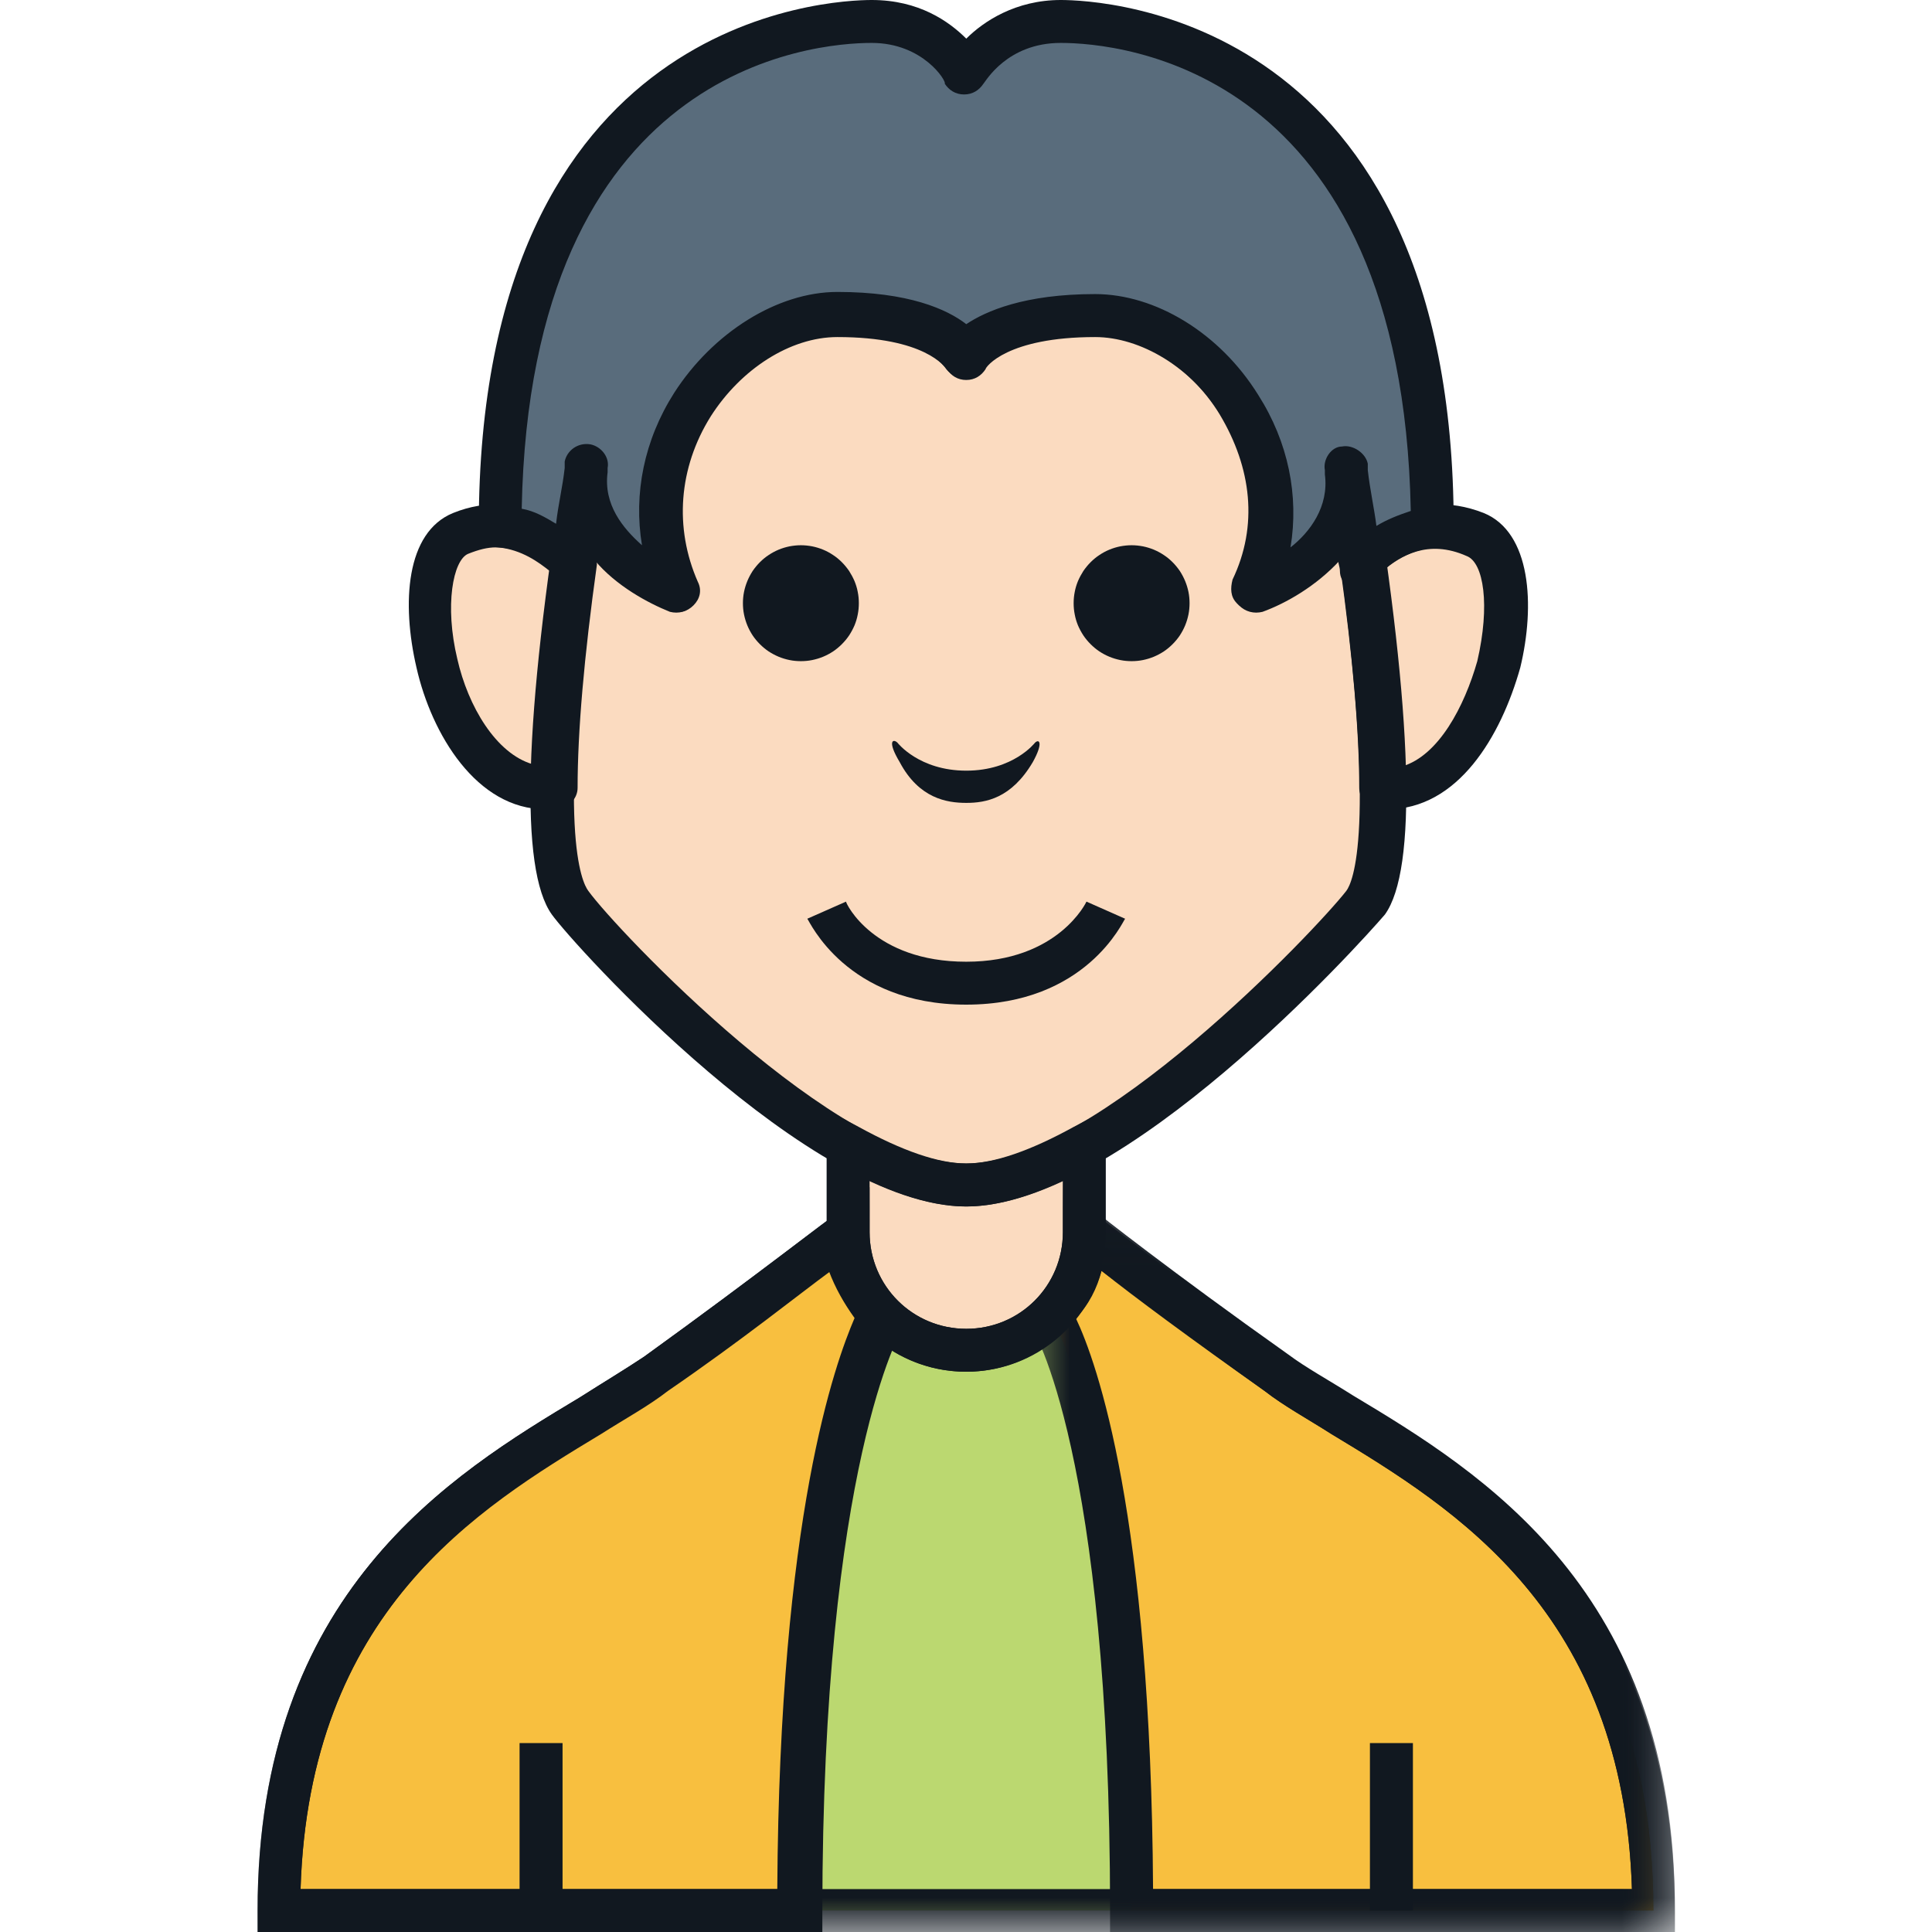 <svg width="28" height="28" viewBox="0 0 28 28" fill="none" xmlns="http://www.w3.org/2000/svg">
<g clip-path="url(#clip0_162_2815)">
<path d="M18.485 19.911C16.773 18.667 15.715 17.827 15.715 17.827C15.715 18.76 14.937 19.538 14.003 19.538C13.07 19.538 12.292 18.76 12.292 17.827C12.292 17.827 11.233 18.667 9.522 19.911C7.779 21.155 4.044 22.431 4.044 27.689H23.962C23.962 22.431 20.228 21.155 18.485 19.911Z" fill="#BBD870"/>
<path d="M12.292 17.827C12.292 17.827 11.233 18.667 9.522 19.911C7.779 21.155 4.044 22.431 4.044 27.689H11.607C11.607 20.907 12.79 19.04 12.79 19.04C12.479 18.729 12.292 18.325 12.292 17.827Z" fill="#F8BF3F"/>
<path d="M15.715 17.827C15.715 17.827 16.773 18.667 18.485 19.911C20.228 21.155 23.962 22.431 23.962 27.689H16.4C16.4 20.907 15.217 19.04 15.217 19.04C15.528 18.729 15.715 18.325 15.715 17.827Z" fill="#F8BF3F"/>
<path d="M11.918 28H3.733V27.689C3.733 23.085 6.534 21.373 8.402 20.253C8.744 20.035 9.055 19.849 9.335 19.662C11.016 18.449 12.074 17.609 12.105 17.609L12.603 17.205V17.858C12.603 18.231 12.759 18.573 13.008 18.853L13.194 19.04L13.07 19.258C13.07 19.289 11.918 21.187 11.918 27.72V28ZM4.356 27.378H11.265C11.296 21.965 12.105 19.756 12.385 19.102C12.23 18.885 12.105 18.667 12.012 18.418C11.545 18.76 10.736 19.413 9.647 20.16C9.366 20.378 9.024 20.565 8.682 20.782C6.908 21.871 4.48 23.365 4.356 27.378Z" fill="#111820"/>
<mask id="mask0_162_2815" style="mask-type:luminance" maskUnits="userSpaceOnUse" x="14" y="17" width="11" height="11">
<path d="M14.784 17.173H24.279V28H14.784V17.173Z" fill="white"/>
</mask>
<g mask="url(#mask0_162_2815)">
<path d="M24.274 28H16.088V27.689C16.088 21.093 14.968 19.227 14.937 19.227L14.812 19.009L14.999 18.822C15.28 18.542 15.404 18.2 15.404 17.827V17.173L15.902 17.578C15.902 17.578 16.96 18.418 18.672 19.631C18.921 19.818 19.263 20.005 19.605 20.222C21.473 21.342 24.274 23.053 24.274 27.658V28ZM16.711 27.378H23.651C23.527 23.364 21.099 21.871 19.294 20.782C18.952 20.564 18.609 20.378 18.329 20.16C17.24 19.382 16.431 18.76 15.964 18.418C15.902 18.667 15.777 18.916 15.591 19.102C15.902 19.756 16.68 21.965 16.711 27.378Z" fill="#111820"/>
</g>
<path d="M19.512 6.72C19.761 7.995 18.205 8.555 18.205 8.555C19.107 6.627 17.489 4.573 15.902 4.573C14.315 4.573 14.035 5.195 14.035 5.195C14.035 5.195 13.754 4.573 12.168 4.573C10.58 4.573 8.962 6.658 9.864 8.555C9.864 8.555 8.308 8.027 8.557 6.72C7.997 10.142 7.872 12.476 8.308 13.067C8.775 13.689 12.043 17.173 14.066 17.173C16.089 17.173 19.357 13.689 19.823 13.067C20.166 12.476 20.072 10.142 19.512 6.72Z" fill="#FBDBC0"/>
<path d="M12.447 8.742C12.447 8.797 12.442 8.852 12.431 8.906C12.421 8.96 12.405 9.013 12.384 9.064C12.362 9.115 12.336 9.163 12.306 9.209C12.275 9.255 12.24 9.297 12.201 9.336C12.162 9.375 12.12 9.41 12.074 9.441C12.028 9.471 11.98 9.497 11.929 9.518C11.878 9.539 11.825 9.555 11.771 9.566C11.717 9.577 11.662 9.582 11.607 9.582C11.552 9.582 11.497 9.577 11.443 9.566C11.389 9.555 11.336 9.539 11.285 9.518C11.235 9.497 11.186 9.471 11.14 9.441C11.094 9.41 11.052 9.375 11.013 9.336C10.974 9.297 10.939 9.255 10.908 9.209C10.878 9.163 10.852 9.115 10.831 9.064C10.81 9.013 10.794 8.96 10.783 8.906C10.772 8.852 10.767 8.797 10.767 8.742C10.767 8.687 10.772 8.632 10.783 8.578C10.794 8.524 10.81 8.472 10.831 8.421C10.852 8.37 10.878 8.322 10.908 8.275C10.939 8.23 10.974 8.187 11.013 8.148C11.052 8.109 11.094 8.074 11.14 8.044C11.186 8.013 11.235 7.987 11.285 7.966C11.336 7.945 11.389 7.929 11.443 7.918C11.497 7.908 11.552 7.902 11.607 7.902C11.662 7.902 11.717 7.908 11.771 7.918C11.825 7.929 11.878 7.945 11.929 7.966C11.98 7.987 12.028 8.013 12.074 8.044C12.12 8.074 12.162 8.109 12.201 8.148C12.24 8.187 12.275 8.23 12.306 8.275C12.336 8.322 12.362 8.37 12.384 8.421C12.405 8.472 12.421 8.524 12.431 8.578C12.442 8.632 12.447 8.687 12.447 8.742Z" fill="#111820"/>
<path d="M17.24 8.742C17.24 8.797 17.235 8.852 17.224 8.906C17.213 8.96 17.197 9.013 17.176 9.064C17.155 9.115 17.129 9.163 17.099 9.209C17.068 9.255 17.033 9.297 16.994 9.336C16.955 9.375 16.913 9.41 16.867 9.441C16.821 9.471 16.772 9.497 16.722 9.518C16.671 9.539 16.618 9.555 16.564 9.566C16.51 9.577 16.455 9.582 16.4 9.582C16.345 9.582 16.29 9.577 16.236 9.566C16.182 9.555 16.129 9.539 16.078 9.518C16.027 9.497 15.979 9.471 15.933 9.441C15.887 9.41 15.845 9.375 15.806 9.336C15.767 9.297 15.732 9.255 15.701 9.209C15.671 9.163 15.645 9.115 15.623 9.064C15.602 9.013 15.586 8.96 15.576 8.906C15.565 8.852 15.56 8.797 15.56 8.742C15.56 8.687 15.565 8.632 15.576 8.578C15.586 8.524 15.602 8.472 15.623 8.421C15.645 8.37 15.671 8.322 15.701 8.275C15.732 8.23 15.767 8.187 15.806 8.148C15.845 8.109 15.887 8.074 15.933 8.044C15.979 8.013 16.027 7.987 16.078 7.966C16.129 7.945 16.182 7.929 16.236 7.918C16.29 7.908 16.345 7.902 16.4 7.902C16.455 7.902 16.51 7.908 16.564 7.918C16.618 7.929 16.671 7.945 16.722 7.966C16.772 7.987 16.821 8.013 16.867 8.044C16.913 8.074 16.955 8.109 16.994 8.148C17.033 8.187 17.068 8.23 17.099 8.275C17.129 8.322 17.155 8.37 17.176 8.421C17.197 8.472 17.213 8.524 17.224 8.578C17.235 8.632 17.24 8.687 17.24 8.742Z" fill="#111820"/>
<path d="M14.999 10.765C14.999 10.765 14.688 11.169 14.004 11.169C13.319 11.169 13.008 10.765 13.008 10.765C12.945 10.702 12.852 10.733 13.039 11.045C13.319 11.573 13.724 11.636 14.004 11.636C14.284 11.636 14.657 11.573 14.968 11.045C15.124 10.765 15.062 10.702 14.999 10.765Z" fill="#111820"/>
<path d="M8.277 8.151C8.059 7.933 7.437 7.405 6.628 7.747C5.632 8.151 6.379 11.573 7.966 11.449C7.997 10.578 8.121 9.489 8.277 8.151Z" fill="#FBDBC0"/>
<path d="M19.73 8.151C19.948 7.933 20.57 7.405 21.379 7.747C22.375 8.151 21.628 11.573 20.041 11.449C20.01 10.578 19.886 9.489 19.73 8.151Z" fill="#FBDBC0"/>
<path d="M14.004 17.173C13.475 17.173 12.883 16.955 12.292 16.613V17.858C12.292 18.791 13.07 19.569 14.004 19.569C14.937 19.569 15.715 18.791 15.715 17.858V16.613C15.124 16.924 14.533 17.173 14.004 17.173Z" fill="#FBDBC0"/>
<path d="M7.904 11.729C6.908 11.729 6.254 10.64 6.036 9.675C5.819 8.742 5.881 7.715 6.566 7.435C7.561 7.031 8.339 7.715 8.557 7.933C8.619 7.995 8.651 8.089 8.651 8.182C8.464 9.52 8.371 10.609 8.371 11.418C8.371 11.573 8.246 11.698 8.09 11.729C7.997 11.729 7.935 11.729 7.904 11.729ZM7.188 7.933C7.063 7.933 6.939 7.965 6.783 8.027C6.566 8.12 6.441 8.773 6.628 9.551C6.783 10.236 7.188 10.92 7.717 11.075C7.748 10.298 7.842 9.365 7.997 8.245C7.779 8.12 7.53 7.933 7.188 7.933Z" fill="#111820"/>
<path d="M20.104 11.729C20.072 11.729 20.01 11.729 19.979 11.729C19.823 11.729 19.699 11.573 19.699 11.418C19.699 10.609 19.606 9.52 19.419 8.182C19.419 8.089 19.45 7.995 19.512 7.933C19.73 7.715 20.477 7.031 21.504 7.435C22.189 7.715 22.251 8.773 22.033 9.675C21.753 10.671 21.131 11.729 20.104 11.729ZM20.041 8.275C20.197 9.395 20.29 10.329 20.321 11.107C20.851 10.951 21.224 10.236 21.41 9.582C21.598 8.773 21.504 8.151 21.255 8.058C20.695 7.809 20.29 8.058 20.041 8.275Z" fill="#111820"/>
<mask id="mask1_162_2815" style="mask-type:luminance" maskUnits="userSpaceOnUse" x="3" y="17" width="22" height="11">
<path d="M3.733 17.099H24.28V28H3.733V17.099Z" fill="white"/>
</mask>
<g mask="url(#mask1_162_2815)">
<path d="M24.274 28H3.733V27.689C3.733 23.084 6.534 21.373 8.402 20.253C8.744 20.035 9.055 19.849 9.335 19.662C11.016 18.449 12.074 17.609 12.105 17.609L12.603 17.204V17.858C12.603 18.636 13.225 19.258 14.004 19.258C14.782 19.258 15.404 18.636 15.404 17.858V17.111L15.933 17.64C16.058 17.733 17.085 18.542 18.672 19.693C18.921 19.88 19.263 20.067 19.606 20.285C21.473 21.404 24.274 23.116 24.274 27.72V28ZM4.356 27.378H23.651C23.527 23.364 21.099 21.871 19.294 20.782C18.952 20.564 18.61 20.378 18.33 20.16C17.271 19.413 16.431 18.791 15.964 18.418C15.715 19.258 14.937 19.88 14.004 19.88C13.07 19.88 12.292 19.258 12.043 18.418C11.576 18.76 10.767 19.413 9.678 20.16C9.398 20.378 9.055 20.564 8.713 20.782C6.908 21.871 4.48 23.364 4.356 27.378Z" fill="#111820"/>
</g>
<path d="M14.004 19.88C12.883 19.88 11.98 18.978 11.98 17.858V16.085L12.447 16.333C13.07 16.675 13.599 16.862 14.004 16.862C14.408 16.862 14.937 16.675 15.559 16.333L16.026 16.085V17.858C16.026 18.947 15.124 19.88 14.004 19.88ZM12.603 17.111V17.858C12.603 18.636 13.225 19.258 14.004 19.258C14.782 19.258 15.404 18.636 15.404 17.858V17.111C14.875 17.36 14.408 17.485 14.004 17.485C13.599 17.485 13.132 17.36 12.603 17.111Z" fill="#111820"/>
<path d="M7.53 25.262H8.153V27.689H7.53V25.262Z" fill="#111820"/>
<path d="M19.854 25.262H20.477V27.689H19.854V25.262Z" fill="#111820"/>
<path d="M14.003 14.56C12.261 14.56 11.732 13.347 11.7 13.315L12.261 13.067C12.261 13.098 12.665 13.938 14.003 13.938C15.342 13.938 15.746 13.067 15.746 13.067L16.306 13.315C16.275 13.347 15.746 14.56 14.003 14.56Z" fill="#111820"/>
<path d="M14.003 17.485C11.732 17.485 8.308 13.689 7.997 13.253C7.53 12.6 7.592 10.422 8.184 6.751C8.184 6.72 8.184 6.689 8.215 6.658C8.246 6.502 8.401 6.378 8.588 6.409C8.744 6.44 8.868 6.595 8.837 6.751C8.837 6.782 8.837 6.813 8.837 6.845C8.775 7.311 9.055 7.653 9.335 7.902C9.211 7.155 9.366 6.378 9.802 5.693C10.362 4.822 11.296 4.231 12.167 4.231C13.194 4.231 13.754 4.48 14.035 4.698C14.315 4.48 14.875 4.231 15.902 4.231C16.773 4.231 17.707 4.791 18.267 5.693C18.703 6.378 18.858 7.155 18.734 7.902C19.014 7.685 19.294 7.311 19.232 6.845C19.232 6.813 19.232 6.782 19.232 6.751C19.201 6.595 19.325 6.409 19.481 6.409C19.636 6.378 19.823 6.502 19.854 6.658C19.854 6.689 19.854 6.72 19.885 6.751C20.477 10.391 20.539 12.6 20.072 13.253C19.699 13.689 16.275 17.485 14.003 17.485ZM8.619 8.12C8.059 12.04 8.433 12.787 8.526 12.911C8.93 13.471 12.136 16.862 14.003 16.862C15.871 16.862 19.076 13.471 19.512 12.911C19.605 12.787 19.948 12.04 19.419 8.12C19.076 8.493 18.641 8.742 18.298 8.867C18.174 8.898 18.049 8.867 17.956 8.773C17.862 8.68 17.862 8.555 17.894 8.431C18.267 7.653 18.174 6.813 17.707 6.035C17.271 5.32 16.524 4.885 15.871 4.885C14.595 4.885 14.283 5.32 14.283 5.351C14.221 5.445 14.128 5.507 14.003 5.507C13.879 5.507 13.786 5.445 13.723 5.351C13.692 5.32 13.412 4.885 12.136 4.885C11.451 4.885 10.736 5.351 10.3 6.035C9.833 6.782 9.771 7.653 10.113 8.431C10.176 8.555 10.144 8.68 10.051 8.773C9.958 8.867 9.833 8.898 9.709 8.867C9.397 8.742 8.93 8.493 8.619 8.12ZM14.283 5.289C14.283 5.32 14.283 5.32 14.283 5.289V5.289ZM13.723 5.289C13.723 5.32 13.723 5.32 13.723 5.289V5.289Z" fill="#111820"/>
<path d="M20.757 7.622C20.757 0.778 16.369 0.311 15.373 0.311C14.408 0.311 14.004 1.058 14.004 1.058C14.004 1.058 13.599 0.311 12.634 0.311C11.638 0.311 7.25 0.778 7.25 7.622C7.748 7.653 8.121 7.964 8.277 8.151C8.277 8.182 8.277 8.213 8.277 8.244C8.339 7.778 8.433 7.28 8.495 6.751C8.246 8.027 9.802 8.587 9.802 8.587C8.9 6.658 10.518 4.604 12.105 4.604C13.692 4.604 13.972 5.227 13.972 5.227C13.972 5.227 14.253 4.604 15.84 4.604C17.427 4.604 19.045 6.689 18.143 8.587C18.143 8.587 19.699 8.058 19.45 6.782C19.543 7.311 19.606 7.809 19.668 8.275C19.668 8.244 19.668 8.213 19.668 8.182C19.886 7.995 20.259 7.653 20.757 7.622Z" fill="#596C7C"/>
<path d="M9.833 8.867C9.802 8.867 9.771 8.867 9.74 8.835C9.429 8.711 8.962 8.462 8.619 8.089C8.619 8.151 8.588 8.213 8.588 8.275C8.557 8.431 8.401 8.555 8.246 8.555C8.09 8.525 7.997 8.431 7.966 8.275C7.81 8.151 7.561 7.965 7.219 7.933C7.126 7.933 7.032 7.871 7.001 7.809C6.97 7.747 6.939 7.685 6.939 7.622C6.939 0.218 12.043 0 12.634 0C13.319 0 13.754 0.311 14.004 0.56C14.253 0.311 14.719 0 15.373 0C15.964 0 21.068 0.218 21.068 7.622C21.068 7.685 21.037 7.747 21.006 7.809C20.944 7.871 20.881 7.933 20.788 7.933C20.477 7.965 20.197 8.12 20.041 8.275C20.01 8.4 19.917 8.525 19.761 8.555C19.605 8.587 19.419 8.462 19.419 8.275C19.419 8.213 19.388 8.151 19.388 8.089C19.045 8.462 18.61 8.711 18.267 8.835C18.142 8.867 18.018 8.835 17.925 8.742C17.831 8.649 17.831 8.525 17.863 8.4C18.236 7.622 18.142 6.782 17.676 6.005C17.24 5.289 16.493 4.853 15.839 4.853C14.564 4.853 14.253 5.289 14.253 5.32C14.19 5.413 14.097 5.475 13.972 5.475C13.848 5.475 13.754 5.413 13.692 5.32C13.661 5.289 13.381 4.853 12.105 4.853C11.421 4.853 10.704 5.32 10.269 6.005C9.802 6.751 9.74 7.622 10.082 8.4C10.144 8.525 10.113 8.649 10.02 8.742C9.989 8.835 9.927 8.867 9.833 8.867ZM15.871 4.262C16.742 4.262 17.676 4.822 18.236 5.725C18.672 6.409 18.827 7.187 18.703 7.933C18.983 7.715 19.263 7.342 19.201 6.875C19.201 6.845 19.201 6.845 19.201 6.813C19.17 6.658 19.294 6.471 19.45 6.471C19.605 6.44 19.792 6.565 19.823 6.72C19.823 6.751 19.823 6.782 19.823 6.813C19.854 7.093 19.917 7.373 19.948 7.622C20.103 7.529 20.259 7.467 20.446 7.405C20.321 0.965 16.213 0.622 15.373 0.622C14.595 0.622 14.284 1.182 14.253 1.213C14.19 1.307 14.097 1.369 13.972 1.369C13.848 1.369 13.754 1.307 13.692 1.213C13.723 1.182 13.381 0.622 12.634 0.622C11.794 0.622 7.686 0.965 7.561 7.373C7.748 7.405 7.904 7.498 8.059 7.591C8.09 7.311 8.153 7.062 8.184 6.782C8.184 6.751 8.184 6.72 8.184 6.689C8.215 6.533 8.371 6.409 8.557 6.44C8.713 6.471 8.837 6.627 8.806 6.782C8.806 6.813 8.806 6.813 8.806 6.845C8.744 7.311 9.024 7.653 9.304 7.902C9.18 7.155 9.335 6.378 9.771 5.693C10.331 4.822 11.265 4.231 12.136 4.231C13.163 4.231 13.723 4.48 14.004 4.698C14.284 4.511 14.844 4.262 15.871 4.262ZM14.284 5.289C14.284 5.32 14.284 5.32 14.284 5.289V5.289ZM13.723 5.289C13.723 5.32 13.723 5.32 13.723 5.289V5.289Z" fill="#111820"/>
</g>
<defs>
<clipPath id="clip0_162_2815">
<rect width="28" height="28" fill="white"/>
</clipPath>
</defs>
</svg>
